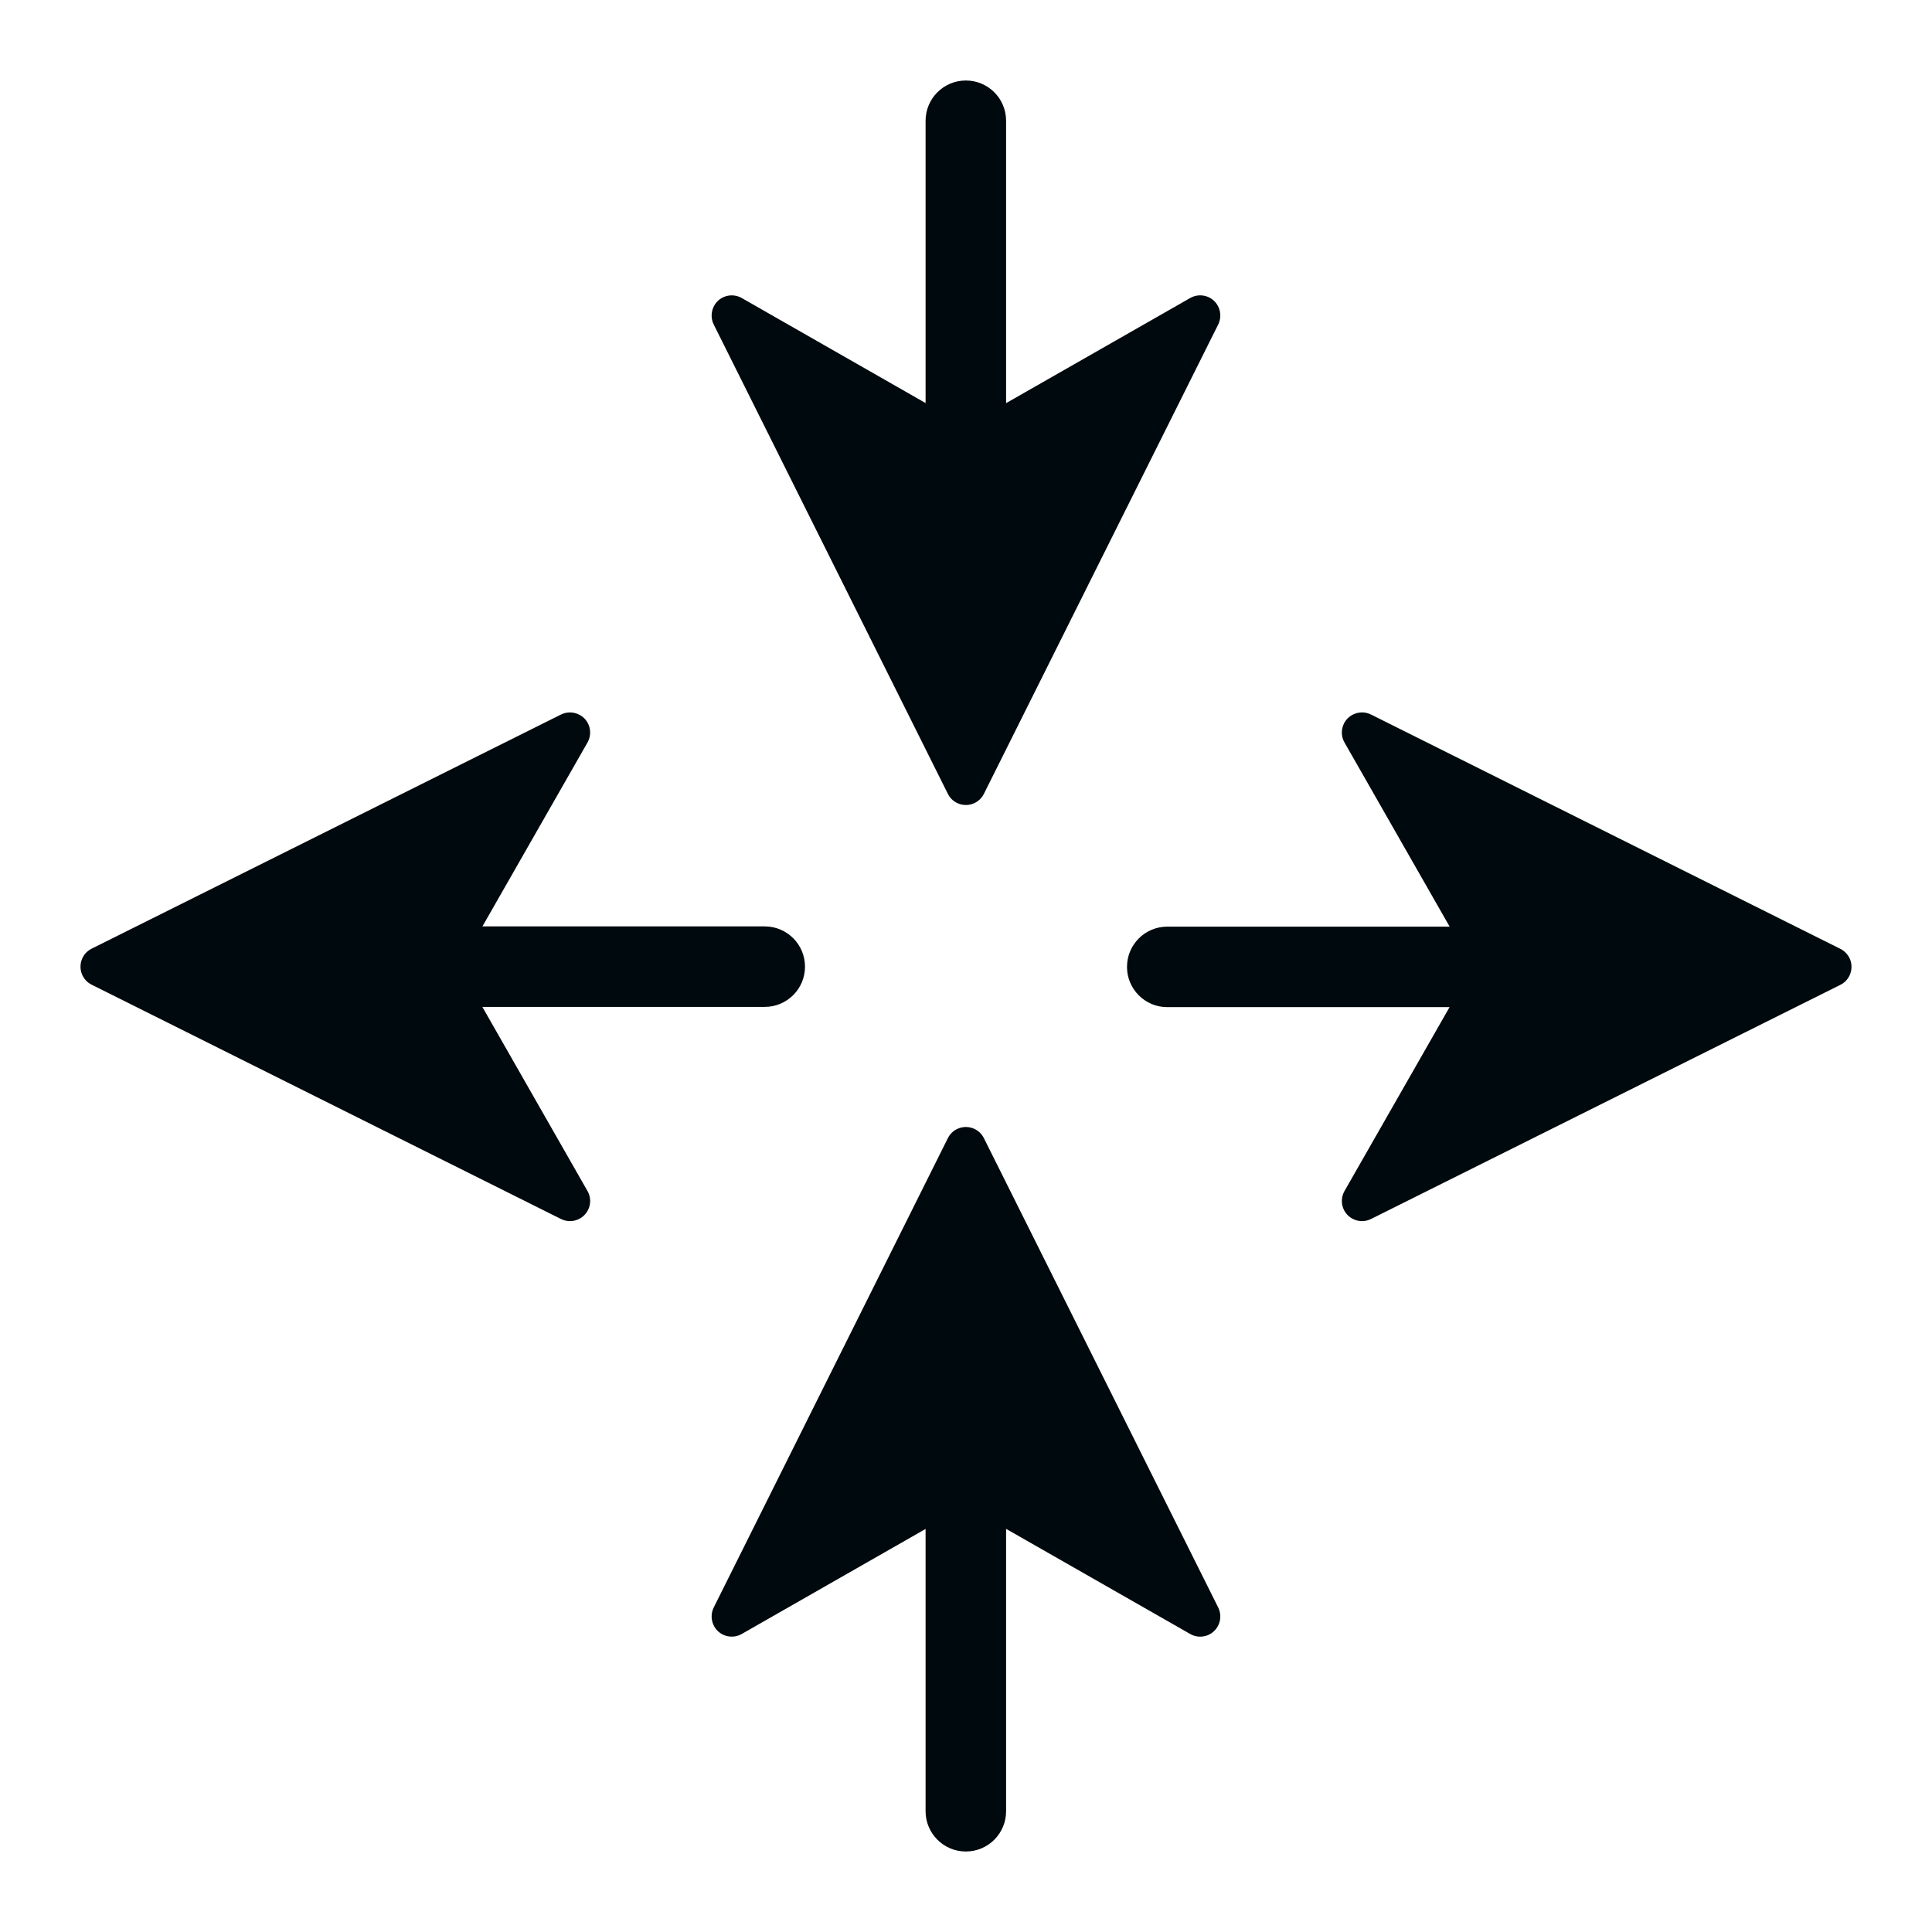 <?xml version="1.0" encoding="UTF-8"?>
<svg width="24px" height="24px" viewBox="0 0 24 24" version="1.1" xmlns="http://www.w3.org/2000/svg" xmlns:xlink="http://www.w3.org/1999/xlink">
    <!-- Generator: Sketch 60.1 (88133) - https://sketch.com -->
    <title>Networking / router / router_24</title>
    <desc>Created with Sketch.</desc>
    <g id="Networking-/-router-/-router_24" stroke="none" stroke-width="1" fill="none" fill-rule="evenodd">
        <path d="M11.498,5.007 L11.498,1.5 C11.498,1.224 11.722,1 11.998,1 C12.275,1 12.498,1.224 12.498,1.5 L12.498,5.008 L14.785,3.702 C14.858,3.66 14.946,3.658 15.021,3.695 C15.144,3.757 15.194,3.907 15.133,4.031 L12.222,9.862 C12.198,9.91 12.159,9.949 12.11,9.974 C11.986,10.035 11.836,9.985 11.775,9.862 L8.866,4.031 C8.829,3.956 8.832,3.868 8.873,3.795 C8.941,3.675 9.094,3.634 9.214,3.702 L11.498,5.007 Z M11.498,18.993 L9.214,20.298 C9.094,20.366 8.941,20.325 8.873,20.205 C8.832,20.132 8.829,20.044 8.866,19.969 L11.775,14.138 C11.836,14.015 11.986,13.965 12.11,14.026 C12.159,14.051 12.198,14.09 12.222,14.138 L15.133,19.969 C15.194,20.093 15.144,20.243 15.021,20.305 C14.946,20.342 14.858,20.34 14.785,20.298 L12.498,18.992 L12.498,22.5 C12.498,22.776 12.275,23 11.998,23 C11.722,23 11.498,22.776 11.498,22.5 L11.498,18.993 Z M5.993,11.508 L9.5,11.508 C9.776,11.508 10,11.732 10,12.008 C10,12.285 9.776,12.508 9.5,12.508 L5.992,12.508 L7.298,14.795 C7.34,14.868 7.342,14.956 7.305,15.031 C7.243,15.154 7.093,15.204 6.969,15.143 L1.138,12.232 C1.09,12.208 1.051,12.169 1.026,12.12 C0.965,11.996 1.015,11.846 1.138,11.785 L6.969,8.876 C7.044,8.839 7.132,8.842 7.205,8.883 C7.325,8.951 7.366,9.104 7.298,9.224 L5.993,11.508 Z M18.007,12.511 L14.5,12.511 C14.224,12.511 14,12.287 14,12.011 C14,11.735 14.224,11.511 14.5,11.511 L18.008,11.511 L16.702,9.224 C16.66,9.152 16.658,9.063 16.695,8.988 C16.757,8.865 16.907,8.815 17.031,8.876 L22.862,11.787 C22.91,11.811 22.949,11.851 22.974,11.899 C23.035,12.023 22.985,12.173 22.862,12.234 L17.031,15.143 C16.956,15.18 16.868,15.178 16.795,15.136 C16.675,15.068 16.634,14.915 16.702,14.795 L18.007,12.511 Z" id="router_24" fill="#00090D"></path>
    </g>
</svg>